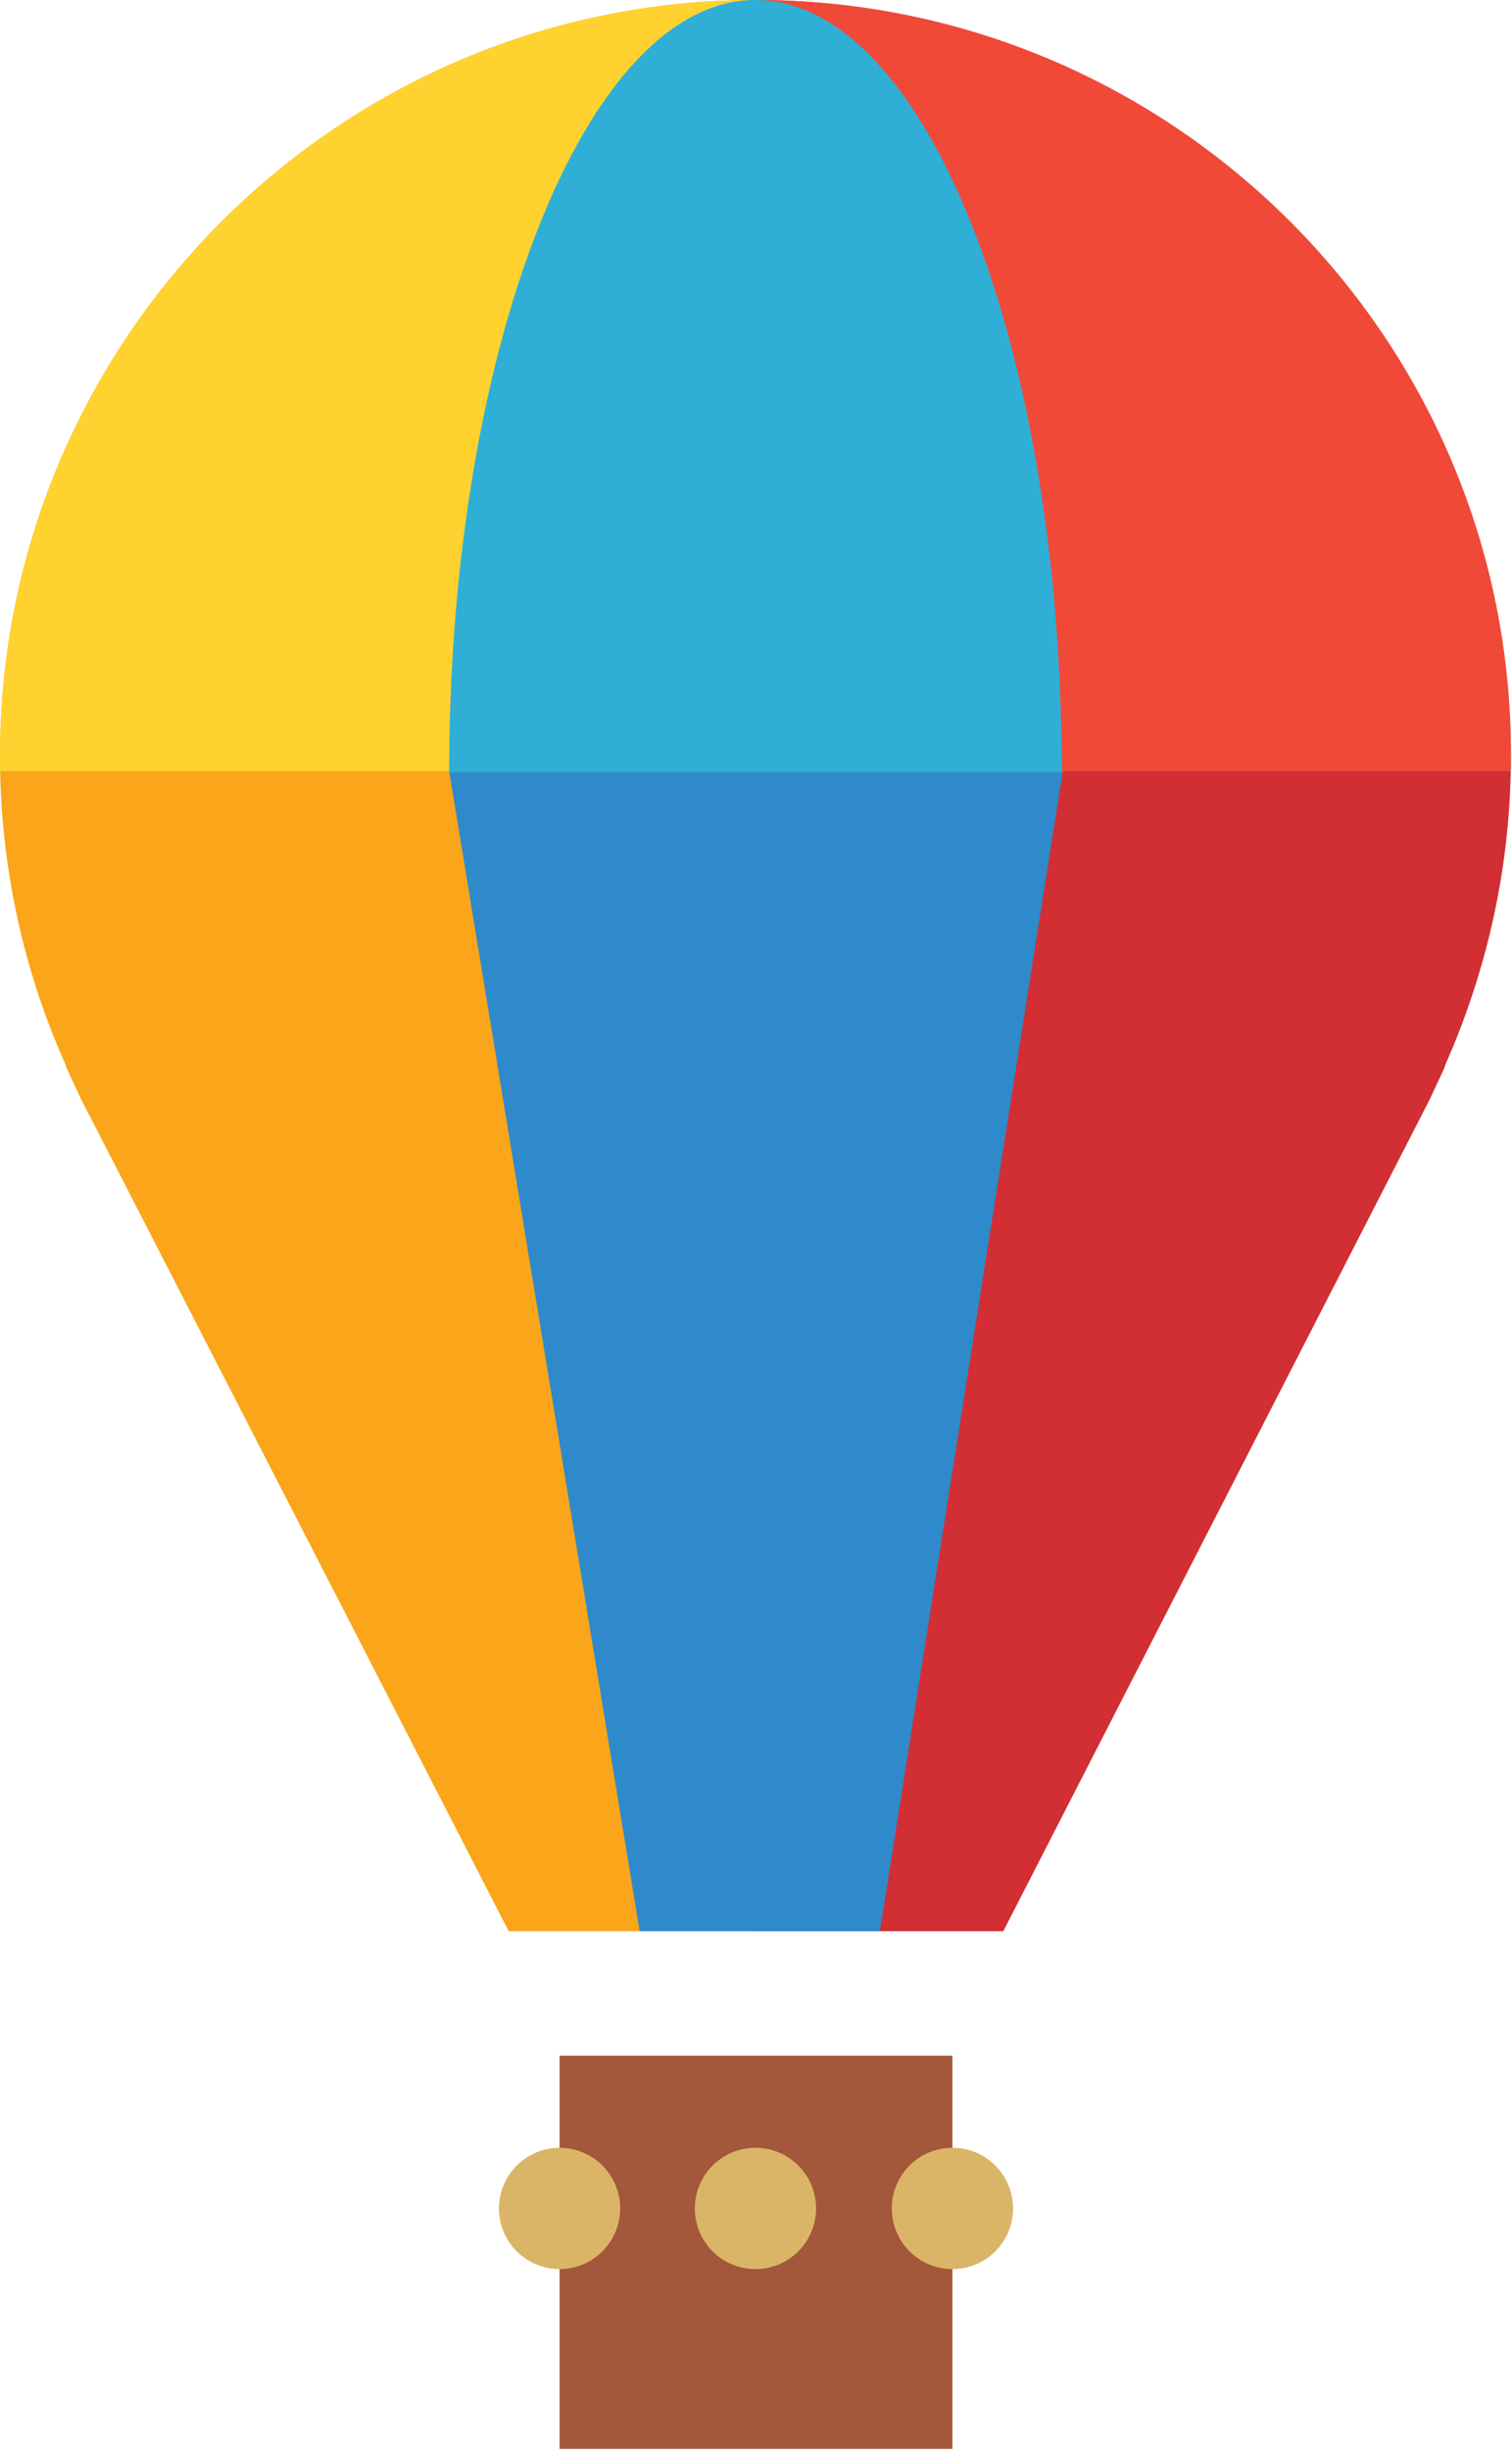 <svg xmlns="http://www.w3.org/2000/svg" viewBox="0 0 139.7 226.2" enable-background="new 0 0 139.7 226.2"><path fill="#FAA51A" d="M69.8 139.7v-139.7c-38.5 0-69.8 31.3-69.8 69.8 0 10.2 2.2 19.9 6.1 28.6v.1l1.4 3 39.5 76.8h22.9v-38.6z"/><path fill="#D12F33" d="M69.8 139.7v-139.7c38.6 0 69.8 31.3 69.8 69.8 0 10.2-2.2 19.8-6.1 28.6v.1l-1.4 3-39.4 76.8h-22.9v-38.6z"/><path fill="#FFD22F" d="M0 69.8v1.4h69.8v-71.2c-38.5 0-69.8 31.3-69.8 69.8z"/><path fill="#F04938" d="M69.8 0v71.2h69.8v-1.4c.1-38.5-31.2-69.8-69.8-69.8z"/><path fill="#2E8ACA" d="M59.1 178.3l-17.6-107.1h56.7l-16.9 107.1z"/><path fill="#A3573B" d="M51.7 189.8h36.3v36.3h-36.3z"/><path fill="#2FAFD6" d="M41.5 71.3c0-39.4 12.7-71.3 28.3-71.3 15.7 0 28.3 31.9 28.3 71.3h-56.6z"/><g fill="#DBB567"><circle cx="51.7" cy="203.9" r="5.6"/><circle cx="69.8" cy="203.9" r="5.6"/><path d="M93.6 203.9c0 3.1-2.5 5.6-5.6 5.6-3.1 0-5.6-2.5-5.6-5.6s2.5-5.6 5.6-5.6c3.1 0 5.6 2.5 5.6 5.6z"/></g></svg>